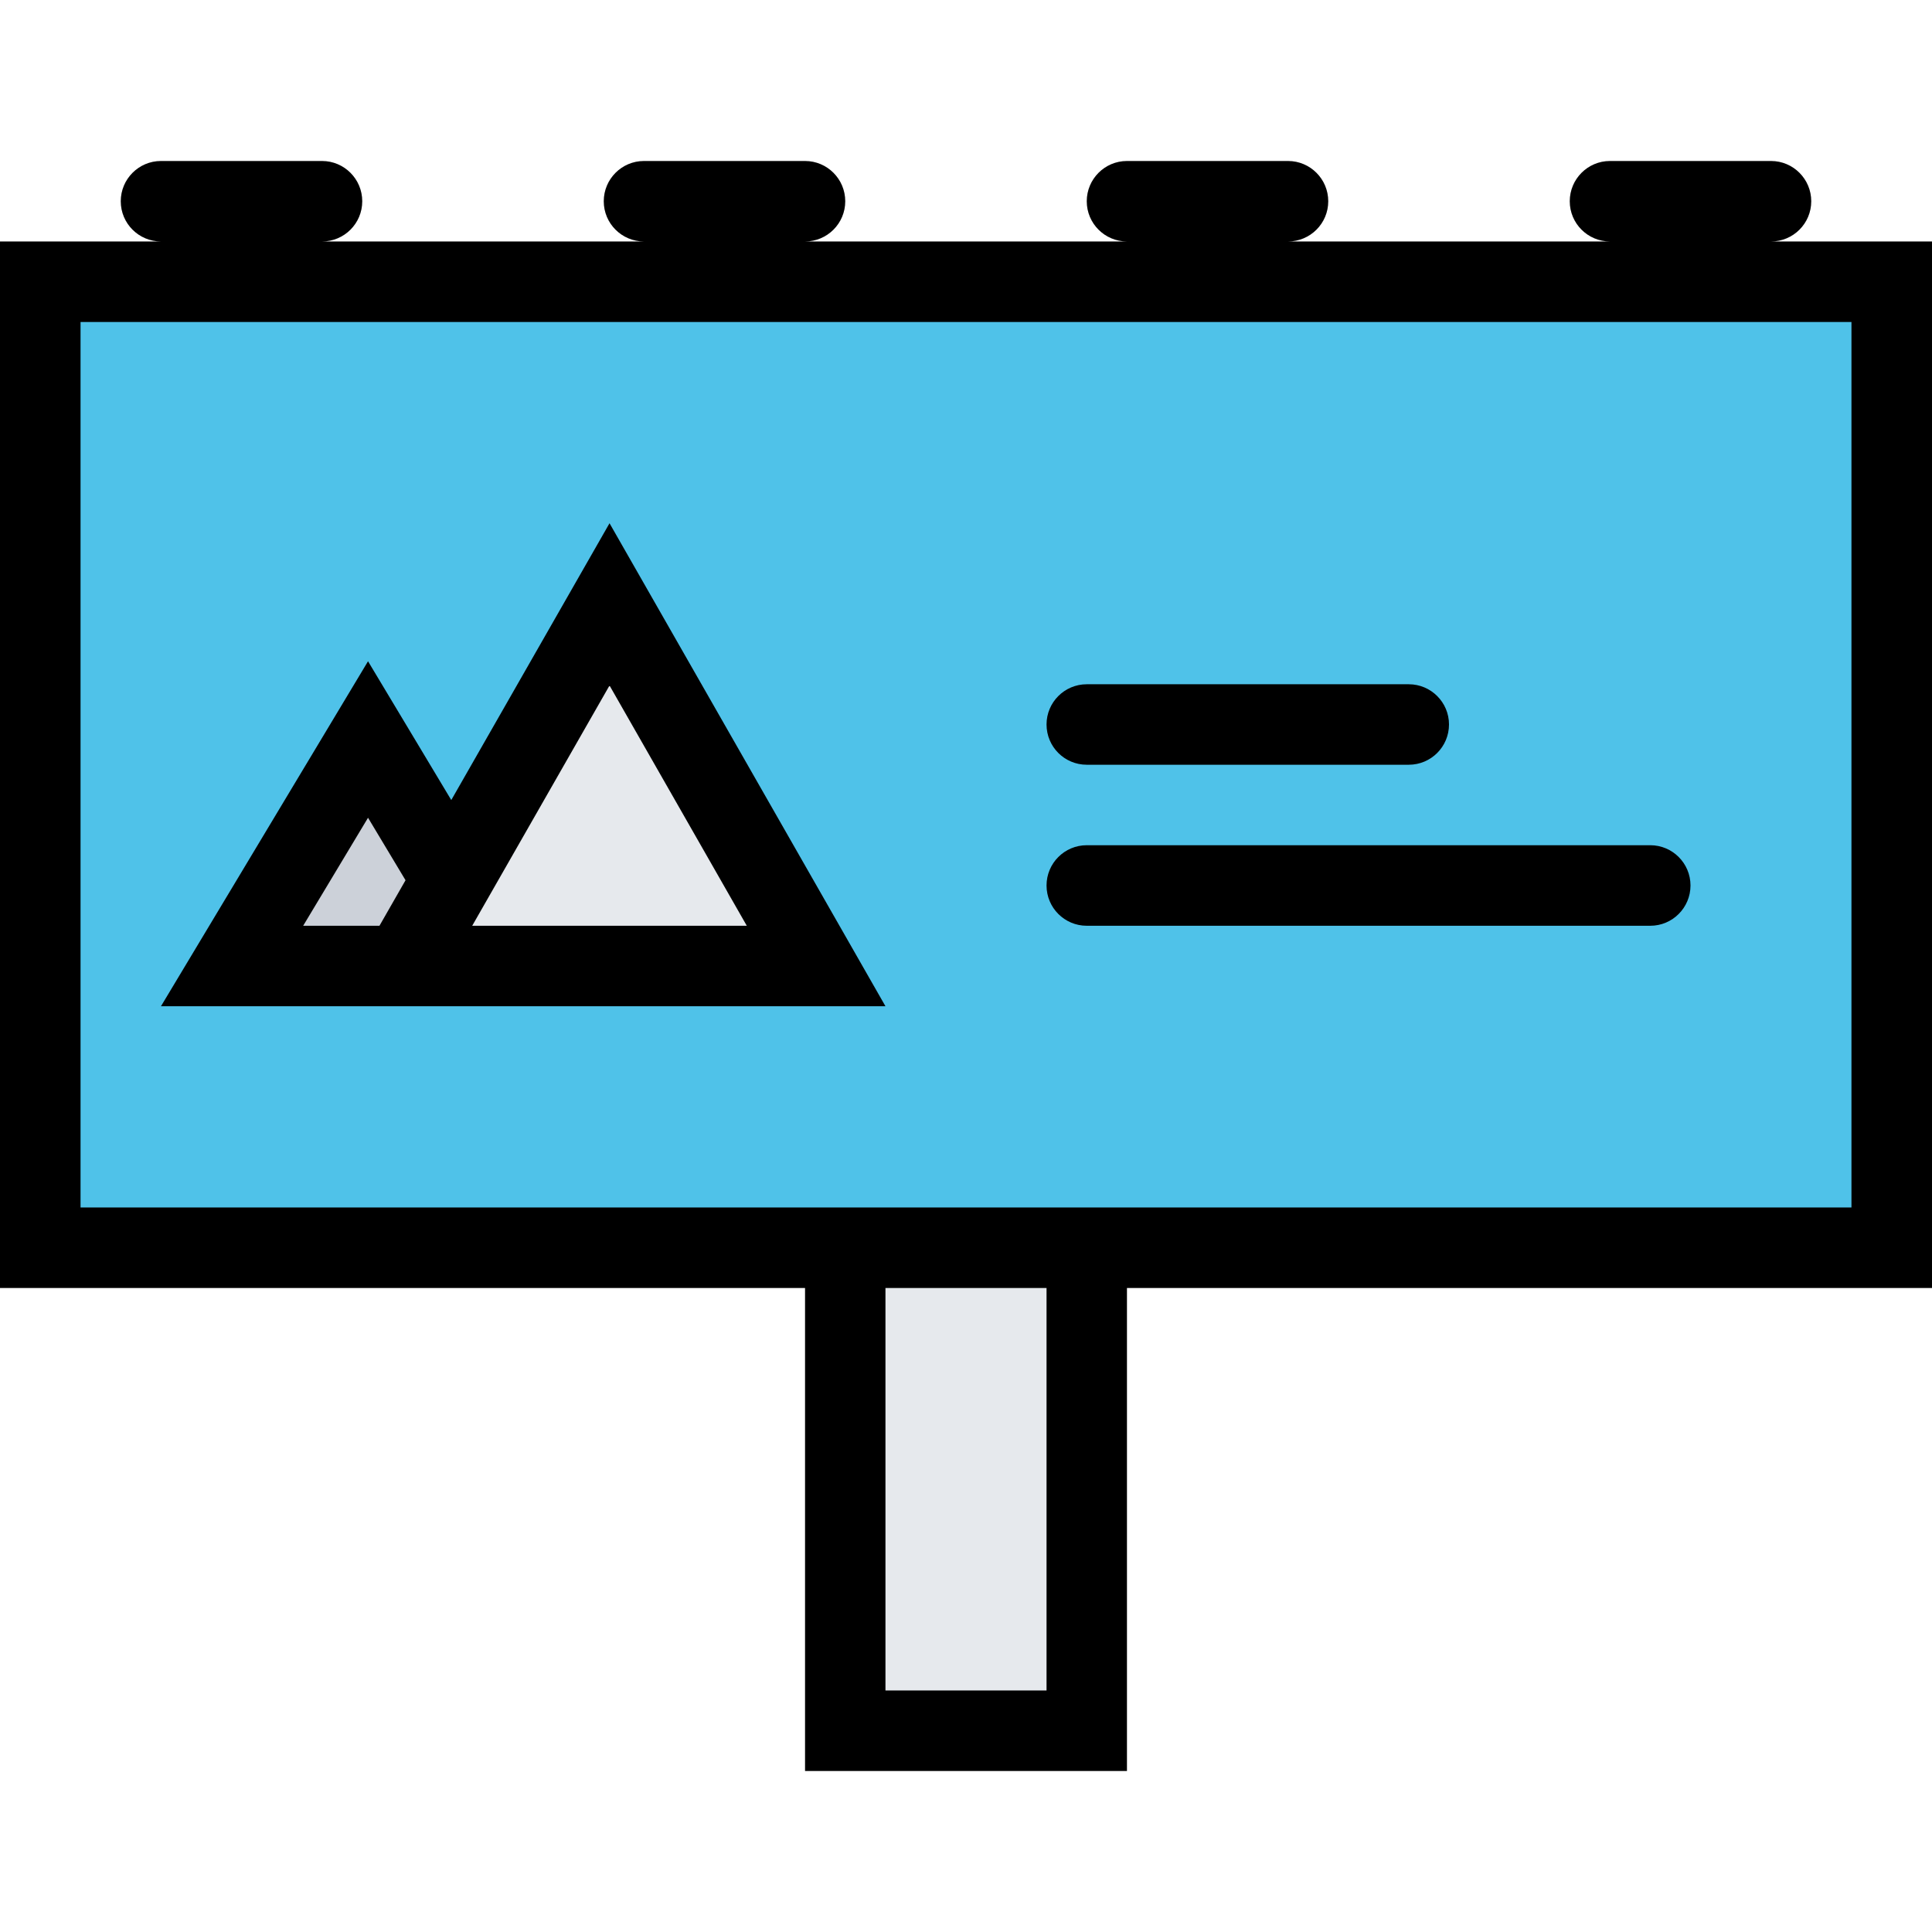 <?xml version="1.0" encoding="iso-8859-1"?>
<!-- Generator: Adobe Illustrator 19.0.0, SVG Export Plug-In . SVG Version: 6.00 Build 0)  -->
<svg version="1.1" id="Layer_1" xmlns="http://www.w3.org/2000/svg" xmlns:xlink="http://www.w3.org/1999/xlink" x="0px" y="0px"
	 viewBox="0 0 512 512" style="enable-background:new 0 0 512 512;" xml:space="preserve">
<rect x="10.656" y="70.914" style="fill:#4FC2E9;" width="489.34" height="257.77"/>
<polygon style="fill:#CCD1D9;" points="93.266,191.852 56.656,258.32 128,258.32 "/>
<g>
	<polygon style="fill:#E6E9ED;" points="164,161.57 112,255.992 213.344,255.992 	"/>
	<rect x="217.34" y="328.68" style="fill:#E6E9ED;" width="74.66" height="128.91"/>
</g>
<path d="M512,63.992h-42.656c5.875,0,10.656-4.766,10.656-10.656c0-5.89-4.781-10.672-10.656-10.672h-42.688
	c-5.875,0-10.656,4.781-10.656,10.672s4.781,10.656,10.656,10.656h-85.312c5.875,0,10.656-4.766,10.656-10.656
	s-4.781-10.672-10.656-10.672h-42.688c-5.875,0-10.656,4.781-10.656,10.672s4.781,10.656,10.656,10.656h-85.312
	c5.875,0,10.656-4.766,10.656-10.656s-4.781-10.672-10.656-10.672h-42.688c-5.875,0-10.656,4.781-10.656,10.672
	s4.781,10.656,10.656,10.656H85.344C91.219,63.992,96,59.227,96,53.336c0-5.891-4.781-10.672-10.656-10.672H42.656
	C36.781,42.664,32,47.445,32,53.336s4.781,10.656,10.656,10.656H0v277.344h213.344v128h85.312v-128H512V63.992z M277.344,447.992
	h-42.688V341.336h42.688V447.992z M490.656,319.992H21.344V85.336h469.312V319.992z"/>
<path d="M152.375,266.664h82.281l-73.125-128l-41.938,73.359l-22.062-36.781l-54.875,91.422h45.719H152.375z M197.906,245.336
	H125.14l36.391-63.672L197.906,245.336z M80.344,245.336l17.188-28.625l9.938,16.562l-6.906,12.062h-20.22V245.336z"/>
<path d="M288,202.664h85.344c5.875,0,10.656-4.766,10.656-10.672c0-5.875-4.781-10.656-10.656-10.656H288
	c-5.891,0-10.656,4.781-10.656,10.656C277.344,197.898,282.109,202.664,288,202.664z"/>
<path d="M288,245.336h149.344c5.875,0,10.656-4.781,10.656-10.672s-4.781-10.672-10.656-10.672H288
	c-5.891,0-10.656,4.781-10.656,10.672S282.109,245.336,288,245.336z"/>
<g>
</g>
<g>
</g>
<g>
</g>
<g>
</g>
<g>
</g>
<g>
</g>
<g>
</g>
<g>
</g>
<g>
</g>
<g>
</g>
<g>
</g>
<g>
</g>
<g>
</g>
<g>
</g>
<g>
</g>
</svg>
